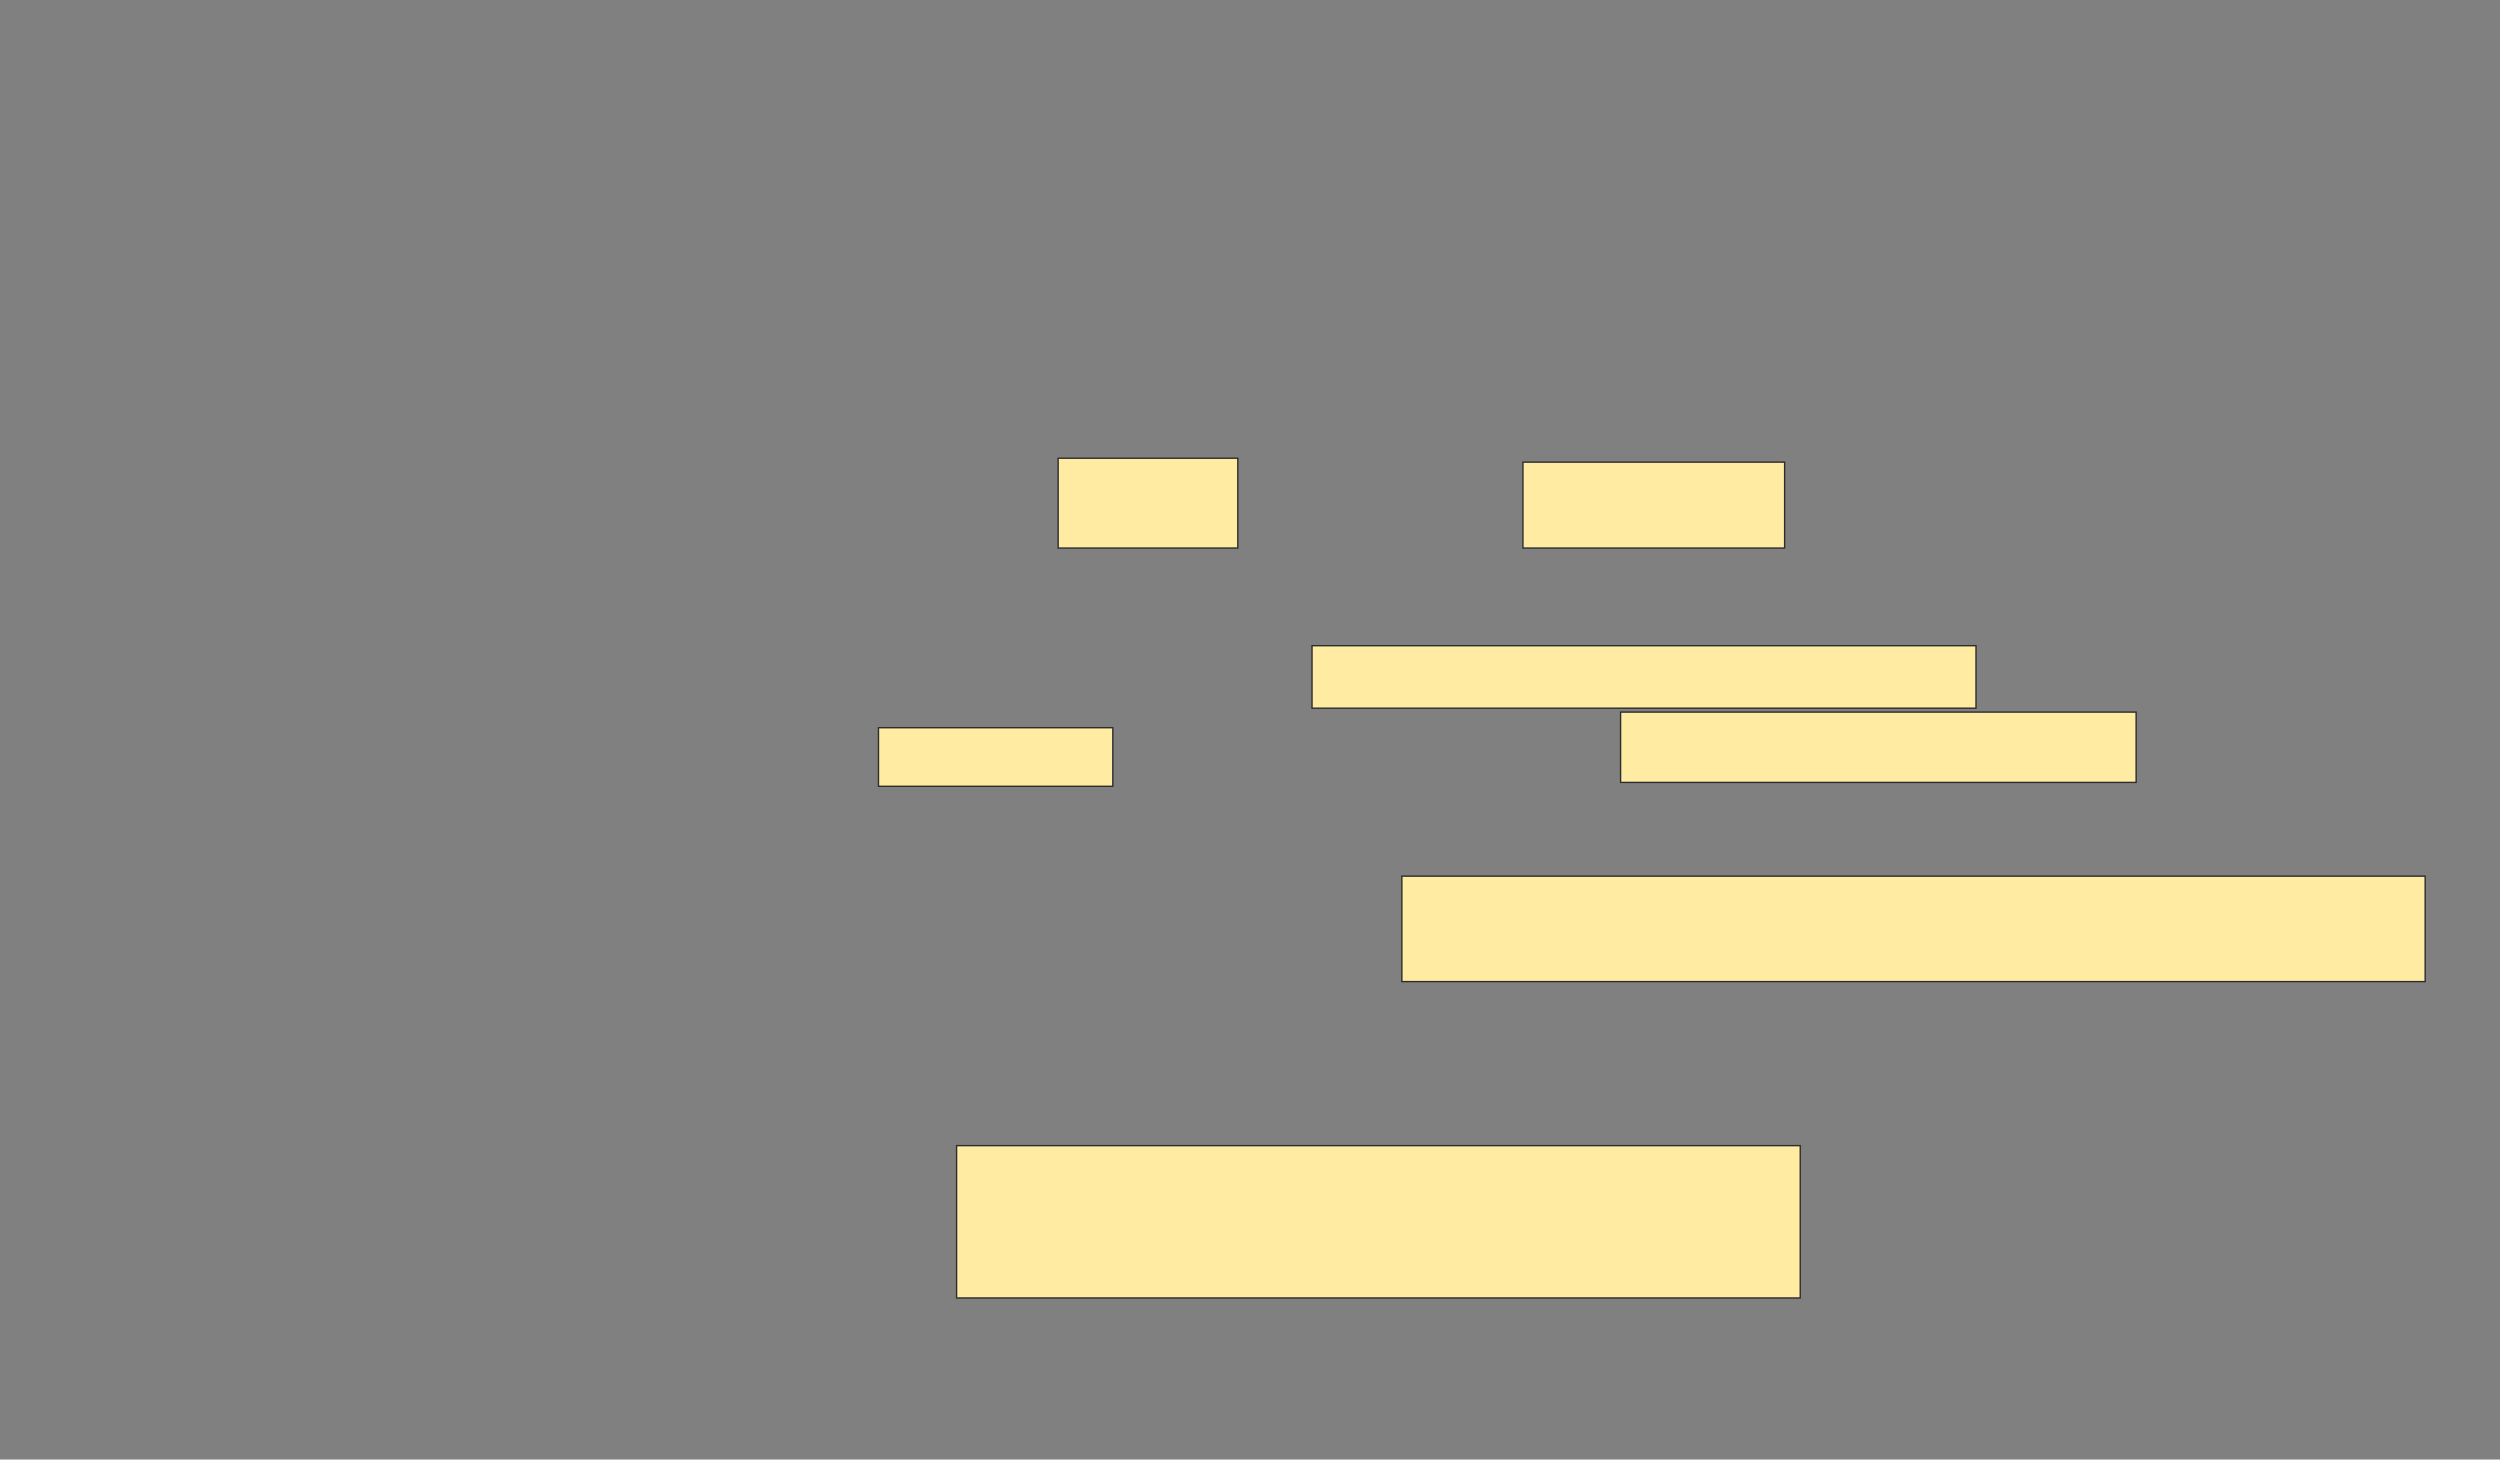 <svg xmlns="http://www.w3.org/2000/svg" width="1778" height="1038">
 <rect width="100%" height="100%" fill="#808080" stroke="none"/>
 <!-- Created with Image Occlusion Enhanced -->
 <g>
  <title>Labels</title>
 </g>
 <g>
  <title>Masks</title>
  
  <g id="5ddbc4b35003447bade2d08abcfedc62-ao-2">
   <rect height="63.889" width="127.778" y="325.889" x="752.555" stroke-linecap="null" stroke-linejoin="null" stroke-dasharray="null" stroke="#2D2D2D" fill="#FFEBA2"/>
   <rect height="61.111" width="186.111" y="328.667" x="1083.111" stroke-linecap="null" stroke-linejoin="null" stroke-dasharray="null" stroke="#2D2D2D" fill="#FFEBA2"/>
  </g>
  <g id="5ddbc4b35003447bade2d08abcfedc62-ao-3">
   <rect height="44.444" width="472.222" y="459.222" x="933.111" stroke-linecap="null" stroke-linejoin="null" stroke-dasharray="null" stroke="#2D2D2D" fill="#FFEBA2"/>
   <rect height="41.667" width="166.667" y="517.556" x="624.778" stroke-linecap="null" stroke-linejoin="null" stroke-dasharray="null" stroke="#2D2D2D" fill="#FFEBA2"/>
   <rect height="50" width="366.667" y="506.444" x="1152.555" stroke-linecap="null" stroke-linejoin="null" stroke-dasharray="null" stroke="#2D2D2D" fill="#FFEBA2"/>
  </g>
  <rect id="5ddbc4b35003447bade2d08abcfedc62-ao-4" height="75" width="727.778" y="623.111" x="997" stroke-linecap="null" stroke-linejoin="null" stroke-dasharray="null" stroke="#2D2D2D" fill="#FFEBA2"/>
  <rect id="5ddbc4b35003447bade2d08abcfedc62-ao-5" height="108.333" width="600" y="814.778" x="680.333" stroke-linecap="null" stroke-linejoin="null" stroke-dasharray="null" stroke="#2D2D2D" fill="#FFEBA2"/>
 </g>
</svg>